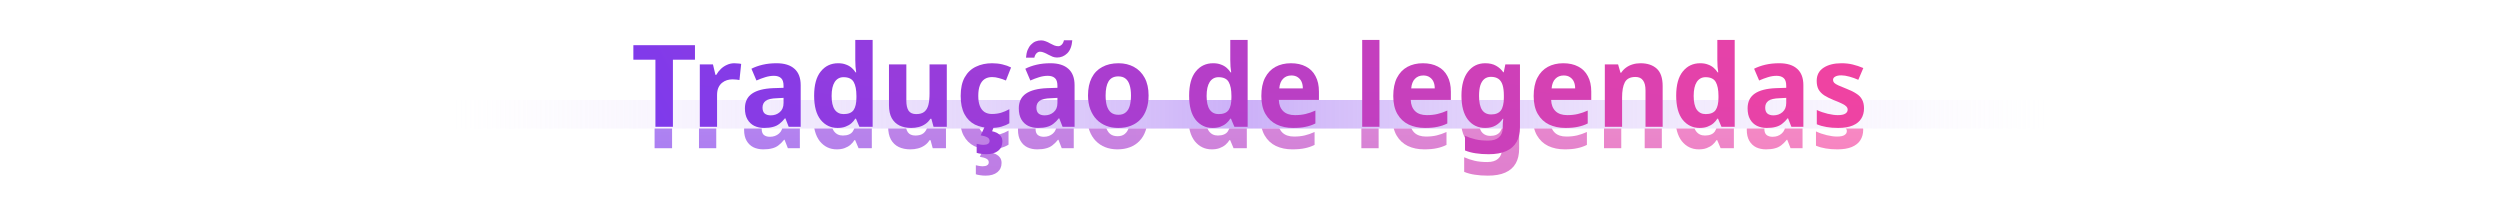 <svg width="1400" height="120" viewBox="0 0 1400 120" fill="none" xmlns="http://www.w3.org/2000/svg">
<path d="M253 56H1147V72H253V56Z" fill="url(#paint0_linear_112_4022)"/>
<mask id="mask0_112_4022" style="mask-type:alpha" maskUnits="userSpaceOnUse" x="253" y="72" width="894" height="45">
<path d="M253 72H1147V117H253V72Z" fill="#C4C4C4"/>
</mask>
<g mask="url(#mask0_112_4022)">
<g filter="url(#filter0_f_112_4022)">
<path d="M1043.39 72.696C1043.39 74.915 1042.85 76.856 1041.79 78.52C1040.76 80.141 1039.18 81.4 1037.05 82.296C1034.92 83.192 1032.21 83.64 1028.92 83.64C1026.45 83.64 1024.27 83.469 1022.39 83.128C1020.52 82.829 1018.7 82.317 1016.95 81.592V73.592C1018.83 74.488 1020.86 75.192 1023.03 75.704C1025.21 76.216 1027.09 76.472 1028.67 76.472C1030.63 76.472 1032.04 76.195 1032.89 75.64C1033.79 75.085 1034.23 74.338 1034.23 73.4C1034.23 72.76 1034 72.184 1033.53 71.672C1033.1 71.16 1032.31 70.626 1031.16 70.072C1030.05 69.517 1028.45 68.835 1026.36 68.024C1024.27 67.171 1022.52 66.296 1021.11 65.4C1019.71 64.461 1018.64 63.352 1017.91 62.072C1017.23 60.792 1016.89 59.192 1016.89 57.272C1016.89 54.072 1018.15 51.64 1020.67 49.976C1023.23 48.269 1026.6 47.416 1030.78 47.416C1033.04 47.416 1035.13 47.651 1037.05 48.12C1039.01 48.589 1041 49.251 1043 50.104L1040.19 56.696C1038.57 55.971 1036.9 55.373 1035.19 54.904C1033.49 54.434 1031.97 54.2 1030.65 54.2C1029.2 54.2 1028.07 54.434 1027.26 54.904C1026.45 55.331 1026.04 55.949 1026.04 56.76C1026.04 57.357 1026.26 57.891 1026.68 58.36C1027.15 58.829 1027.94 59.32 1029.05 59.832C1030.2 60.344 1031.8 61.005 1033.85 61.816C1035.94 62.627 1037.69 63.501 1039.1 64.44C1040.55 65.336 1041.62 66.445 1042.3 67.768C1043.02 69.048 1043.39 70.691 1043.39 72.696Z" fill="url(#paint1_linear_112_4022)" fill-opacity="0.7"/>
<path d="M995.922 47.416C1000.32 47.416 1003.67 48.461 1005.97 50.552C1008.27 52.6 1009.43 55.651 1009.43 59.704V83H1002.71L1000.85 78.264H1000.59C999.613 79.501 998.589 80.525 997.522 81.336C996.498 82.147 995.303 82.722 993.938 83.064C992.573 83.448 990.909 83.64 988.946 83.64C986.898 83.64 985.063 83.256 983.442 82.488C981.821 81.677 980.541 80.461 979.602 78.84C978.663 77.219 978.194 75.171 978.194 72.696C978.194 69.026 979.517 66.275 982.162 64.44C984.807 62.605 988.754 61.581 994.002 61.368L999.826 61.176V60.088C999.826 57.997 999.357 56.547 998.418 55.736C997.479 54.883 996.156 54.456 994.45 54.456C992.871 54.456 991.25 54.712 989.586 55.224C987.922 55.736 986.279 56.355 984.658 57.08L981.842 50.488C983.677 49.549 985.767 48.803 988.114 48.248C990.503 47.693 993.106 47.416 995.922 47.416ZM996.178 67C993.149 67.085 991.037 67.576 989.842 68.472C988.647 69.368 988.05 70.626 988.05 72.248C988.05 73.741 988.455 74.85 989.266 75.576C990.119 76.258 991.25 76.6 992.658 76.6C994.663 76.6 996.349 76.002 997.714 74.808C999.122 73.613 999.826 71.906 999.826 69.688V66.808L996.178 67Z" fill="url(#paint2_linear_112_4022)" fill-opacity="0.7"/>
<path d="M951.324 83.64C947.484 83.64 944.327 82.125 941.852 79.096C939.42 76.024 938.204 71.522 938.204 65.592C938.204 59.576 939.442 55.053 941.916 52.024C944.391 48.952 947.634 47.416 951.644 47.416C953.308 47.416 954.738 47.651 955.932 48.12C957.17 48.547 958.236 49.144 959.132 49.912C960.028 50.68 960.796 51.554 961.436 52.536H961.756C961.628 51.768 961.5 50.701 961.372 49.336C961.287 47.928 961.244 46.648 961.244 45.496V34.36H970.972V83H963.548L961.628 78.456H961.244C960.647 79.437 959.9 80.312 959.004 81.08C958.108 81.848 957.02 82.466 955.74 82.936C954.503 83.405 953.031 83.64 951.324 83.64ZM954.716 75.896C957.362 75.896 959.218 75.149 960.284 73.656C961.351 72.12 961.884 69.794 961.884 66.68V65.656C961.884 62.285 961.372 59.704 960.348 57.912C959.324 56.12 957.426 55.224 954.652 55.224C952.562 55.224 950.919 56.12 949.724 57.912C948.572 59.704 947.996 62.306 947.996 65.72C947.996 69.133 948.572 71.693 949.724 73.4C950.919 75.064 952.583 75.896 954.716 75.896Z" fill="url(#paint3_linear_112_4022)" fill-opacity="0.7"/>
<path d="M918.211 47.416C922.051 47.416 925.081 48.419 927.299 50.424C929.518 52.429 930.627 55.693 930.627 60.216V83H921.027V62.648C921.027 60.13 920.558 58.253 919.619 57.016C918.723 55.736 917.315 55.096 915.395 55.096C912.494 55.096 910.51 56.099 909.443 58.104C908.419 60.066 907.907 62.904 907.907 66.616V83H898.243V48.056H905.667L907.011 52.728H907.395C908.163 51.576 909.081 50.616 910.147 49.848C911.257 49.037 912.473 48.44 913.795 48.056C915.161 47.629 916.633 47.416 918.211 47.416Z" fill="url(#paint4_linear_112_4022)" fill-opacity="0.7"/>
<path d="M874.968 47.416C878.211 47.416 881.005 48.035 883.352 49.272C885.699 50.467 887.491 52.258 888.728 54.648C890.008 56.995 890.648 59.874 890.648 63.288V67.96H868.184C868.269 70.605 869.08 72.696 870.616 74.232C872.152 75.725 874.349 76.472 877.208 76.472C879.384 76.472 881.368 76.258 883.16 75.832C884.952 75.405 886.787 74.765 888.664 73.912V81.144C886.957 81.997 885.144 82.616 883.224 83C881.347 83.427 879 83.64 876.184 83.64C872.728 83.64 869.656 83 866.968 81.72C864.323 80.44 862.232 78.477 860.696 75.832C859.16 73.144 858.392 69.794 858.392 65.784C858.392 61.688 859.075 58.296 860.44 55.608C861.848 52.877 863.789 50.829 866.264 49.464C868.781 48.099 871.683 47.416 874.968 47.416ZM875.224 54.264C873.304 54.264 871.747 54.883 870.552 56.12C869.357 57.315 868.653 59.106 868.44 61.496H881.624C881.624 60.088 881.389 58.85 880.92 57.784C880.451 56.717 879.725 55.864 878.744 55.224C877.805 54.584 876.632 54.264 875.224 54.264Z" fill="url(#paint5_linear_112_4022)" fill-opacity="0.7"/>
<path d="M831.266 47.416C833.698 47.416 835.725 47.885 837.346 48.824C838.968 49.72 840.312 50.936 841.378 52.472H841.634L842.53 48.056H850.722V83.256C850.722 86.541 850.082 89.293 848.802 91.512C847.522 93.773 845.581 95.48 842.978 96.632C840.418 97.784 837.154 98.36 833.186 98.36C830.498 98.36 828.088 98.189 825.954 97.848C823.821 97.549 821.816 97.016 819.938 96.248V88.056C821.858 88.909 823.821 89.57 825.826 90.04C827.874 90.509 830.221 90.744 832.866 90.744C835.554 90.744 837.581 90.125 838.946 88.888C840.354 87.65 841.058 85.944 841.058 83.768V82.808C841.058 82.296 841.08 81.613 841.122 80.76C841.208 79.906 841.293 79.16 841.378 78.52H841.058C840.077 80.056 838.776 81.293 837.154 82.232C835.576 83.171 833.592 83.64 831.202 83.64C827.192 83.64 823.97 82.082 821.538 78.968C819.149 75.853 817.954 71.394 817.954 65.592C817.954 59.789 819.17 55.309 821.602 52.152C824.034 48.995 827.256 47.416 831.266 47.416ZM834.402 55.032C832.994 55.032 831.778 55.437 830.754 56.248C829.773 57.059 829.026 58.253 828.514 59.832C828.045 61.41 827.81 63.373 827.81 65.72C827.81 69.219 828.365 71.821 829.474 73.528C830.626 75.234 832.333 76.088 834.594 76.088C835.874 76.088 836.962 75.896 837.858 75.512C838.754 75.128 839.48 74.573 840.034 73.848C840.589 73.08 840.994 72.12 841.25 70.968C841.549 69.816 841.698 68.451 841.698 66.872V65.464C841.698 63.117 841.464 61.176 840.994 59.64C840.525 58.104 839.757 56.952 838.69 56.184C837.624 55.416 836.194 55.032 834.402 55.032Z" fill="url(#paint6_linear_112_4022)" fill-opacity="0.7"/>
<path d="M796.343 47.416C799.586 47.416 802.38 48.035 804.727 49.272C807.074 50.467 808.866 52.258 810.103 54.648C811.383 56.995 812.023 59.874 812.023 63.288V67.96H789.559C789.644 70.605 790.455 72.696 791.991 74.232C793.527 75.725 795.724 76.472 798.583 76.472C800.759 76.472 802.743 76.258 804.535 75.832C806.327 75.405 808.162 74.765 810.039 73.912V81.144C808.332 81.997 806.519 82.616 804.599 83C802.722 83.427 800.375 83.64 797.559 83.64C794.103 83.64 791.031 83 788.343 81.72C785.698 80.44 783.607 78.477 782.071 75.832C780.535 73.144 779.767 69.794 779.767 65.784C779.767 61.688 780.45 58.296 781.815 55.608C783.223 52.877 785.164 50.829 787.639 49.464C790.156 48.099 793.058 47.416 796.343 47.416ZM796.599 54.264C794.679 54.264 793.122 54.883 791.927 56.12C790.732 57.315 790.028 59.106 789.815 61.496H802.999C802.999 60.088 802.764 58.85 802.295 57.784C801.826 56.717 801.1 55.864 800.119 55.224C799.18 54.584 798.007 54.264 796.599 54.264Z" fill="url(#paint7_linear_112_4022)" fill-opacity="0.7"/>
<path d="M772.032 83H762.368V34.36H772.032V83Z" fill="url(#paint8_linear_112_4022)" fill-opacity="0.7"/>
<path d="M722.468 47.416C725.711 47.416 728.505 48.035 730.852 49.272C733.199 50.467 734.991 52.258 736.228 54.648C737.508 56.995 738.148 59.874 738.148 63.288V67.96H715.684C715.769 70.605 716.58 72.696 718.116 74.232C719.652 75.725 721.849 76.472 724.708 76.472C726.884 76.472 728.868 76.258 730.66 75.832C732.452 75.405 734.287 74.765 736.164 73.912V81.144C734.457 81.997 732.644 82.616 730.724 83C728.847 83.427 726.5 83.64 723.684 83.64C720.228 83.64 717.156 83 714.468 81.72C711.823 80.44 709.732 78.477 708.196 75.832C706.66 73.144 705.892 69.794 705.892 65.784C705.892 61.688 706.575 58.296 707.94 55.608C709.348 52.877 711.289 50.829 713.764 49.464C716.281 48.099 719.183 47.416 722.468 47.416ZM722.724 54.264C720.804 54.264 719.247 54.883 718.052 56.12C716.857 57.315 716.153 59.106 715.94 61.496H729.124C729.124 60.088 728.889 58.85 728.42 57.784C727.951 56.717 727.225 55.864 726.244 55.224C725.305 54.584 724.132 54.264 722.724 54.264Z" fill="url(#paint9_linear_112_4022)" fill-opacity="0.7"/>
<path d="M678.574 83.64C674.734 83.64 671.577 82.125 669.102 79.096C666.67 76.024 665.454 71.522 665.454 65.592C665.454 59.576 666.692 55.053 669.166 52.024C671.641 48.952 674.884 47.416 678.894 47.416C680.558 47.416 681.988 47.651 683.182 48.12C684.42 48.547 685.486 49.144 686.382 49.912C687.278 50.68 688.046 51.554 688.686 52.536H689.006C688.878 51.768 688.75 50.701 688.622 49.336C688.537 47.928 688.494 46.648 688.494 45.496V34.36H698.222V83H690.798L688.878 78.456H688.494C687.897 79.437 687.15 80.312 686.254 81.08C685.358 81.848 684.27 82.466 682.99 82.936C681.753 83.405 680.281 83.64 678.574 83.64ZM681.966 75.896C684.612 75.896 686.468 75.149 687.534 73.656C688.601 72.12 689.134 69.794 689.134 66.68V65.656C689.134 62.285 688.622 59.704 687.598 57.912C686.574 56.12 684.676 55.224 681.902 55.224C679.812 55.224 678.169 56.12 676.974 57.912C675.822 59.704 675.246 62.306 675.246 65.72C675.246 69.133 675.822 71.693 676.974 73.4C678.169 75.064 679.833 75.896 681.966 75.896Z" fill="url(#paint10_linear_112_4022)" fill-opacity="0.7"/>
<path d="M642.749 65.464C642.749 68.365 642.344 70.947 641.533 73.208C640.765 75.469 639.635 77.368 638.141 78.904C636.691 80.44 634.92 81.613 632.829 82.424C630.739 83.234 628.371 83.64 625.725 83.64C623.251 83.64 620.989 83.234 618.941 82.424C616.893 81.613 615.123 80.44 613.629 78.904C612.136 77.368 610.963 75.469 610.109 73.208C609.256 70.947 608.829 68.365 608.829 65.464C608.829 61.581 609.512 58.296 610.877 55.608C612.243 52.92 614.205 50.893 616.765 49.528C619.325 48.12 622.376 47.416 625.917 47.416C629.203 47.416 632.104 48.12 634.621 49.528C637.139 50.893 639.123 52.92 640.573 55.608C642.024 58.296 642.749 61.581 642.749 65.464ZM618.685 65.464C618.685 67.725 618.92 69.666 619.389 71.288C619.901 72.909 620.669 74.147 621.693 75C622.76 75.853 624.147 76.28 625.853 76.28C627.517 76.28 628.861 75.853 629.885 75C630.952 74.147 631.72 72.909 632.189 71.288C632.659 69.666 632.893 67.725 632.893 65.464C632.893 63.16 632.637 61.218 632.125 59.64C631.656 58.061 630.909 56.867 629.885 56.056C628.861 55.203 627.496 54.776 625.789 54.776C623.315 54.776 621.501 55.693 620.349 57.528C619.24 59.362 618.685 62.008 618.685 65.464Z" fill="url(#paint11_linear_112_4022)" fill-opacity="0.7"/>
<path d="M587.797 47.416C592.192 47.416 595.541 48.461 597.845 50.552C600.149 52.6 601.301 55.651 601.301 59.704V83H594.581L592.725 78.264H592.469C591.488 79.501 590.464 80.525 589.397 81.336C588.373 82.147 587.178 82.722 585.813 83.064C584.448 83.448 582.784 83.64 580.821 83.64C578.773 83.64 576.938 83.256 575.317 82.488C573.696 81.677 572.416 80.461 571.477 78.84C570.538 77.219 570.069 75.171 570.069 72.696C570.069 69.026 571.392 66.275 574.037 64.44C576.682 62.605 580.629 61.581 585.877 61.368L591.701 61.176V60.088C591.701 57.997 591.232 56.547 590.293 55.736C589.354 54.883 588.032 54.456 586.325 54.456C584.746 54.456 583.125 54.712 581.461 55.224C579.797 55.736 578.154 56.355 576.533 57.08L573.717 50.488C575.552 49.549 577.642 48.803 579.989 48.248C582.378 47.693 584.981 47.416 587.797 47.416ZM588.053 67C585.024 67.085 582.912 67.576 581.717 68.472C580.522 69.368 579.925 70.626 579.925 72.248C579.925 73.741 580.33 74.85 581.141 75.576C581.994 76.258 583.125 76.6 584.533 76.6C586.538 76.6 588.224 76.002 589.589 74.808C590.997 73.613 591.701 71.906 591.701 69.688V66.808L588.053 67ZM574.101 44.28C574.229 42.616 574.528 41.187 574.997 39.992C575.509 38.755 576.149 37.752 576.917 36.984C577.685 36.173 578.538 35.576 579.477 35.192C580.458 34.808 581.504 34.616 582.613 34.616C583.466 34.616 584.298 34.786 585.109 35.128C585.962 35.426 586.773 35.81 587.541 36.28C588.352 36.706 589.141 37.09 589.909 37.432C590.677 37.73 591.445 37.88 592.213 37.88C592.853 37.88 593.472 37.602 594.069 37.048C594.666 36.493 595.093 35.661 595.349 34.552H600.021C599.765 37.837 598.826 40.269 597.205 41.848C595.584 43.426 593.685 44.216 591.509 44.216C590.656 44.216 589.824 44.066 589.013 43.768C588.202 43.426 587.392 43.042 586.581 42.616C585.77 42.147 584.981 41.763 584.213 41.464C583.445 41.123 582.677 40.952 581.909 40.952C581.269 40.952 580.65 41.229 580.053 41.784C579.456 42.339 579.029 43.17 578.773 44.28H574.101Z" fill="url(#paint12_linear_112_4022)" fill-opacity="0.7"/>
<path d="M554.413 83.64C551.042 83.64 548.077 83.021 545.517 81.784C543 80.504 541.037 78.541 539.629 75.896C538.221 73.208 537.517 69.816 537.517 65.72C537.517 61.41 538.285 57.912 539.821 55.224C541.357 52.536 543.448 50.573 546.093 49.336C548.738 48.056 551.746 47.416 555.117 47.416C557.165 47.416 559.085 47.629 560.877 48.056C562.712 48.483 564.333 49.059 565.741 49.784L562.861 57.08C561.581 56.525 560.28 56.077 558.957 55.736C557.677 55.352 556.397 55.16 555.117 55.16C553.453 55.16 552.045 55.544 550.893 56.312C549.741 57.08 548.866 58.253 548.269 59.832C547.672 61.368 547.373 63.309 547.373 65.656C547.373 67.96 547.672 69.859 548.269 71.352C548.866 72.845 549.741 73.976 550.893 74.744C552.045 75.469 553.41 75.832 554.989 75.832C556.824 75.832 558.552 75.597 560.173 75.128C561.794 74.616 563.33 73.954 564.781 73.144V81.016C563.458 81.826 561.965 82.466 560.301 82.936C558.637 83.405 556.674 83.64 554.413 83.64ZM560.877 91.256C560.877 93.432 560.088 95.16 558.509 96.44C556.93 97.72 554.733 98.36 551.917 98.36C550.808 98.36 549.762 98.275 548.781 98.104C547.842 97.976 547.074 97.805 546.477 97.592V92.536C547.074 92.707 547.693 92.835 548.333 92.92C549.016 93.048 549.677 93.112 550.317 93.112C551.426 93.112 552.258 92.92 552.813 92.536C553.41 92.195 553.709 91.64 553.709 90.872C553.709 90.019 553.282 89.357 552.429 88.888C551.576 88.418 550.338 88.056 548.717 87.8L550.957 83H556.077L555.117 85.496C556.013 85.666 556.909 85.965 557.805 86.392C558.701 86.861 559.426 87.48 559.981 88.248C560.578 89.016 560.877 90.019 560.877 91.256Z" fill="url(#paint13_linear_112_4022)" fill-opacity="0.7"/>
<path d="M529.748 48.056V83H522.324L521.108 78.52H520.532C519.807 79.715 518.868 80.696 517.716 81.464C516.607 82.232 515.369 82.787 514.004 83.128C512.681 83.469 511.273 83.64 509.78 83.64C507.305 83.64 505.129 83.192 503.252 82.296C501.417 81.4 499.967 80.013 498.9 78.136C497.876 76.258 497.364 73.826 497.364 70.84V48.056H507.092V68.408C507.092 70.882 507.519 72.76 508.372 74.04C509.268 75.277 510.676 75.896 512.596 75.896C514.559 75.896 516.073 75.469 517.14 74.616C518.249 73.72 519.017 72.418 519.444 70.712C519.871 69.005 520.084 66.915 520.084 64.44V48.056H529.748Z" fill="url(#paint14_linear_112_4022)" fill-opacity="0.7"/>
<path d="M468.574 83.64C464.734 83.64 461.577 82.125 459.102 79.096C456.67 76.024 455.454 71.522 455.454 65.592C455.454 59.576 456.692 55.053 459.166 52.024C461.641 48.952 464.884 47.416 468.894 47.416C470.558 47.416 471.988 47.651 473.182 48.12C474.42 48.547 475.486 49.144 476.382 49.912C477.278 50.68 478.046 51.554 478.686 52.536H479.006C478.878 51.768 478.75 50.701 478.622 49.336C478.537 47.928 478.494 46.648 478.494 45.496V34.36H488.222V83H480.798L478.878 78.456H478.494C477.897 79.437 477.15 80.312 476.254 81.08C475.358 81.848 474.27 82.466 472.99 82.936C471.753 83.405 470.281 83.64 468.574 83.64ZM471.966 75.896C474.612 75.896 476.468 75.149 477.534 73.656C478.601 72.12 479.134 69.794 479.134 66.68V65.656C479.134 62.285 478.622 59.704 477.598 57.912C476.574 56.12 474.676 55.224 471.902 55.224C469.812 55.224 468.169 56.12 466.974 57.912C465.822 59.704 465.246 62.306 465.246 65.72C465.246 69.133 465.822 71.693 466.974 73.4C468.169 75.064 469.833 75.896 471.966 75.896Z" fill="url(#paint15_linear_112_4022)" fill-opacity="0.7"/>
<path d="M434.422 47.416C438.817 47.416 442.166 48.461 444.47 50.552C446.774 52.6 447.926 55.651 447.926 59.704V83H441.206L439.35 78.264H439.094C438.113 79.501 437.089 80.525 436.022 81.336C434.998 82.147 433.803 82.722 432.438 83.064C431.073 83.448 429.409 83.64 427.446 83.64C425.398 83.64 423.563 83.256 421.942 82.488C420.321 81.677 419.041 80.461 418.102 78.84C417.163 77.219 416.694 75.171 416.694 72.696C416.694 69.026 418.017 66.275 420.662 64.44C423.307 62.605 427.254 61.581 432.502 61.368L438.326 61.176V60.088C438.326 57.997 437.857 56.547 436.918 55.736C435.979 54.883 434.657 54.456 432.95 54.456C431.371 54.456 429.75 54.712 428.086 55.224C426.422 55.736 424.779 56.355 423.158 57.08L420.342 50.488C422.177 49.549 424.267 48.803 426.614 48.248C429.003 47.693 431.606 47.416 434.422 47.416ZM434.678 67C431.649 67.085 429.537 67.576 428.342 68.472C427.147 69.368 426.55 70.626 426.55 72.248C426.55 73.741 426.955 74.85 427.766 75.576C428.619 76.258 429.75 76.6 431.158 76.6C433.163 76.6 434.849 76.002 436.214 74.808C437.622 73.613 438.326 71.906 438.326 69.688V66.808L434.678 67Z" fill="url(#paint16_linear_112_4022)" fill-opacity="0.7"/>
<path d="M410.759 47.416C411.399 47.416 412.082 47.459 412.807 47.544C413.575 47.587 414.172 47.672 414.599 47.8L413.639 56.824C413.17 56.739 412.615 56.653 411.975 56.568C411.335 56.483 410.567 56.44 409.671 56.44C408.69 56.44 407.687 56.589 406.663 56.888C405.682 57.187 404.764 57.677 403.911 58.36C403.058 59.042 402.375 59.938 401.863 61.048C401.351 62.157 401.095 63.565 401.095 65.272V83H391.431V48.056H398.791L400.199 53.944H400.647C401.33 52.706 402.183 51.597 403.207 50.616C404.231 49.635 405.383 48.867 406.663 48.312C407.943 47.715 409.308 47.416 410.759 47.416Z" fill="url(#paint17_linear_112_4022)" fill-opacity="0.7"/>
<path d="M376.369 83H366.577V45.432H354.225V37.304H388.721V45.432H376.369V83Z" fill="url(#paint18_linear_112_4022)" fill-opacity="0.7"/>
</g>
</g>
<path d="M253 72H1147V105C1147 111.627 1141.63 117 1135 117H265C258.373 117 253 111.627 253 105V72Z" fill="url(#paint19_linear_112_4022)"/>
<path d="M1043.85 60.696C1043.85 62.914 1043.31 64.856 1042.25 66.52C1041.22 68.141 1039.64 69.4 1037.51 70.296C1035.38 71.192 1032.67 71.64 1029.38 71.64C1026.91 71.64 1024.73 71.469 1022.85 71.128C1020.98 70.829 1019.16 70.317 1017.41 69.592V61.592C1019.29 62.488 1021.32 63.192 1023.49 63.704C1025.67 64.216 1027.55 64.472 1029.13 64.472C1031.09 64.472 1032.5 64.195 1033.35 63.64C1034.25 63.085 1034.69 62.339 1034.69 61.4C1034.69 60.76 1034.46 60.184 1033.99 59.672C1033.56 59.16 1032.77 58.627 1031.62 58.072C1030.51 57.517 1028.91 56.834 1026.82 56.024C1024.73 55.17 1022.98 54.296 1021.57 53.4C1020.17 52.461 1019.1 51.352 1018.37 50.072C1017.69 48.792 1017.35 47.192 1017.35 45.272C1017.35 42.072 1018.61 39.64 1021.13 37.976C1023.69 36.269 1027.06 35.416 1031.24 35.416C1033.5 35.416 1035.59 35.651 1037.51 36.12C1039.47 36.589 1041.46 37.251 1043.46 38.104L1040.65 44.696C1039.02 43.971 1037.36 43.373 1035.65 42.904C1033.95 42.434 1032.43 42.2 1031.11 42.2C1029.66 42.2 1028.53 42.434 1027.72 42.904C1026.91 43.331 1026.5 43.949 1026.5 44.76C1026.5 45.357 1026.72 45.891 1027.14 46.36C1027.61 46.829 1028.4 47.32 1029.51 47.832C1030.66 48.344 1032.26 49.005 1034.31 49.816C1036.4 50.627 1038.15 51.501 1039.56 52.44C1041.01 53.336 1042.08 54.445 1042.76 55.768C1043.48 57.048 1043.85 58.691 1043.85 60.696Z" fill="url(#paint20_linear_112_4022)"/>
<path d="M996.382 35.416C1000.78 35.416 1004.13 36.461 1006.43 38.552C1008.73 40.6 1009.89 43.651 1009.89 47.704V71H1003.17L1001.31 66.264H1001.05C1000.07 67.501 999.048 68.525 997.982 69.336C996.958 70.147 995.763 70.722 994.398 71.064C993.032 71.448 991.368 71.64 989.406 71.64C987.358 71.64 985.523 71.256 983.902 70.488C982.28 69.677 981 68.461 980.062 66.84C979.123 65.219 978.654 63.17 978.654 60.696C978.654 57.026 979.976 54.275 982.622 52.44C985.267 50.605 989.214 49.581 994.462 49.368L1000.29 49.176V48.088C1000.29 45.997 999.816 44.547 998.878 43.736C997.939 42.883 996.616 42.456 994.91 42.456C993.331 42.456 991.71 42.712 990.046 43.224C988.382 43.736 986.739 44.355 985.118 45.08L982.302 38.488C984.136 37.549 986.227 36.803 988.574 36.248C990.963 35.693 993.566 35.416 996.382 35.416ZM996.638 55C993.608 55.085 991.496 55.576 990.302 56.472C989.107 57.368 988.51 58.627 988.51 60.248C988.51 61.741 988.915 62.85 989.726 63.576C990.579 64.258 991.71 64.6 993.118 64.6C995.123 64.6 996.808 64.002 998.174 62.808C999.582 61.613 1000.29 59.907 1000.29 57.688V54.808L996.638 55Z" fill="url(#paint21_linear_112_4022)"/>
<path d="M951.784 71.64C947.944 71.64 944.787 70.125 942.312 67.096C939.88 64.024 938.664 59.523 938.664 53.592C938.664 47.576 939.902 43.053 942.376 40.024C944.851 36.952 948.094 35.416 952.104 35.416C953.768 35.416 955.198 35.651 956.392 36.12C957.63 36.547 958.696 37.144 959.592 37.912C960.488 38.68 961.256 39.554 961.896 40.536H962.216C962.088 39.768 961.96 38.701 961.832 37.336C961.747 35.928 961.704 34.648 961.704 33.496V22.36H971.432V71H964.008L962.088 66.456H961.704C961.107 67.437 960.36 68.312 959.464 69.08C958.568 69.848 957.48 70.466 956.2 70.936C954.963 71.405 953.491 71.64 951.784 71.64ZM955.176 63.896C957.822 63.896 959.678 63.149 960.744 61.656C961.811 60.12 962.344 57.794 962.344 54.68V53.656C962.344 50.285 961.832 47.704 960.808 45.912C959.784 44.12 957.886 43.224 955.112 43.224C953.022 43.224 951.379 44.12 950.184 45.912C949.032 47.704 948.456 50.306 948.456 53.72C948.456 57.133 949.032 59.693 950.184 61.4C951.379 63.064 953.043 63.896 955.176 63.896Z" fill="url(#paint22_linear_112_4022)"/>
<path d="M918.671 35.416C922.511 35.416 925.541 36.419 927.759 38.424C929.978 40.429 931.087 43.693 931.087 48.216V71H921.487V50.648C921.487 48.13 921.018 46.253 920.079 45.016C919.183 43.736 917.775 43.096 915.855 43.096C912.954 43.096 910.97 44.099 909.903 46.104C908.879 48.066 908.367 50.904 908.367 54.616V71H898.703V36.056H906.127L907.471 40.728H907.855C908.623 39.576 909.541 38.616 910.607 37.848C911.717 37.037 912.933 36.44 914.255 36.056C915.621 35.629 917.093 35.416 918.671 35.416Z" fill="url(#paint23_linear_112_4022)"/>
<path d="M875.428 35.416C878.67 35.416 881.465 36.035 883.812 37.272C886.158 38.467 887.95 40.258 889.188 42.648C890.468 44.995 891.108 47.874 891.108 51.288V55.96H868.644C868.729 58.605 869.54 60.696 871.076 62.232C872.612 63.725 874.809 64.472 877.668 64.472C879.844 64.472 881.828 64.258 883.62 63.832C885.412 63.405 887.247 62.765 889.124 61.912V69.144C887.417 69.997 885.604 70.616 883.684 71C881.807 71.427 879.46 71.64 876.644 71.64C873.188 71.64 870.116 71 867.428 69.72C864.782 68.44 862.692 66.477 861.156 63.832C859.62 61.144 858.852 57.794 858.852 53.784C858.852 49.688 859.534 46.296 860.9 43.608C862.308 40.877 864.249 38.829 866.724 37.464C869.241 36.099 872.142 35.416 875.428 35.416ZM875.684 42.264C873.764 42.264 872.207 42.883 871.012 44.12C869.817 45.315 869.113 47.106 868.9 49.496H882.084C882.084 48.088 881.849 46.85 881.38 45.784C880.91 44.717 880.185 43.864 879.204 43.224C878.265 42.584 877.092 42.264 875.684 42.264Z" fill="url(#paint24_linear_112_4022)"/>
<path d="M831.726 35.416C834.158 35.416 836.185 35.885 837.806 36.824C839.428 37.72 840.772 38.936 841.838 40.472H842.094L842.99 36.056H851.182V71.256C851.182 74.541 850.542 77.293 849.262 79.512C847.982 81.773 846.041 83.48 843.438 84.632C840.878 85.784 837.614 86.36 833.646 86.36C830.958 86.36 828.548 86.189 826.414 85.848C824.281 85.549 822.276 85.016 820.398 84.248V76.056C822.318 76.909 824.281 77.57 826.286 78.04C828.334 78.509 830.681 78.744 833.326 78.744C836.014 78.744 838.041 78.125 839.406 76.888C840.814 75.65 841.518 73.944 841.518 71.768V70.808C841.518 70.296 841.54 69.613 841.582 68.76C841.668 67.906 841.753 67.16 841.838 66.52H841.518C840.537 68.056 839.236 69.293 837.614 70.232C836.036 71.171 834.052 71.64 831.662 71.64C827.652 71.64 824.43 70.082 821.998 66.968C819.609 63.853 818.414 59.395 818.414 53.592C818.414 47.789 819.63 43.309 822.062 40.152C824.494 36.995 827.716 35.416 831.726 35.416ZM834.862 43.032C833.454 43.032 832.238 43.437 831.214 44.248C830.233 45.059 829.486 46.253 828.974 47.832C828.505 49.41 828.27 51.373 828.27 53.72C828.27 57.218 828.825 59.821 829.934 61.528C831.086 63.234 832.793 64.088 835.054 64.088C836.334 64.088 837.422 63.896 838.318 63.512C839.214 63.128 839.94 62.573 840.494 61.848C841.049 61.08 841.454 60.12 841.71 58.968C842.009 57.816 842.158 56.45 842.158 54.872V53.464C842.158 51.117 841.924 49.176 841.454 47.64C840.985 46.104 840.217 44.952 839.15 44.184C838.084 43.416 836.654 43.032 834.862 43.032Z" fill="url(#paint25_linear_112_4022)"/>
<path d="M796.803 35.416C800.045 35.416 802.84 36.035 805.187 37.272C807.533 38.467 809.325 40.258 810.563 42.648C811.843 44.995 812.483 47.874 812.483 51.288V55.96H790.019C790.104 58.605 790.915 60.696 792.451 62.232C793.987 63.725 796.184 64.472 799.043 64.472C801.219 64.472 803.203 64.258 804.995 63.832C806.787 63.405 808.621 62.765 810.499 61.912V69.144C808.792 69.997 806.979 70.616 805.059 71C803.181 71.427 800.835 71.64 798.019 71.64C794.563 71.64 791.491 71 788.803 69.72C786.157 68.44 784.067 66.477 782.531 63.832C780.995 61.144 780.227 57.794 780.227 53.784C780.227 49.688 780.909 46.296 782.275 43.608C783.683 40.877 785.624 38.829 788.099 37.464C790.616 36.099 793.517 35.416 796.803 35.416ZM797.059 42.264C795.139 42.264 793.581 42.883 792.387 44.12C791.192 45.315 790.488 47.106 790.275 49.496H803.459C803.459 48.088 803.224 46.85 802.755 45.784C802.285 44.717 801.56 43.864 800.579 43.224C799.64 42.584 798.467 42.264 797.059 42.264Z" fill="url(#paint26_linear_112_4022)"/>
<path d="M772.492 71H762.828V22.36H772.492V71Z" fill="url(#paint27_linear_112_4022)"/>
<path d="M722.928 35.416C726.17 35.416 728.965 36.035 731.312 37.272C733.658 38.467 735.45 40.258 736.688 42.648C737.968 44.995 738.608 47.874 738.608 51.288V55.96H716.144C716.229 58.605 717.04 60.696 718.576 62.232C720.112 63.725 722.309 64.472 725.168 64.472C727.344 64.472 729.328 64.258 731.12 63.832C732.912 63.405 734.746 62.765 736.624 61.912V69.144C734.917 69.997 733.104 70.616 731.184 71C729.306 71.427 726.96 71.64 724.144 71.64C720.688 71.64 717.616 71 714.928 69.72C712.282 68.44 710.192 66.477 708.656 63.832C707.12 61.144 706.352 57.794 706.352 53.784C706.352 49.688 707.034 46.296 708.4 43.608C709.808 40.877 711.749 38.829 714.224 37.464C716.741 36.099 719.642 35.416 722.928 35.416ZM723.184 42.264C721.264 42.264 719.706 42.883 718.512 44.12C717.317 45.315 716.613 47.106 716.4 49.496H729.584C729.584 48.088 729.349 46.85 728.88 45.784C728.41 44.717 727.685 43.864 726.704 43.224C725.765 42.584 724.592 42.264 723.184 42.264Z" fill="url(#paint28_linear_112_4022)"/>
<path d="M679.034 71.64C675.194 71.64 672.037 70.125 669.562 67.096C667.13 64.024 665.914 59.523 665.914 53.592C665.914 47.576 667.152 43.053 669.626 40.024C672.101 36.952 675.344 35.416 679.354 35.416C681.018 35.416 682.448 35.651 683.642 36.12C684.88 36.547 685.946 37.144 686.842 37.912C687.738 38.68 688.506 39.554 689.146 40.536H689.466C689.338 39.768 689.21 38.701 689.082 37.336C688.997 35.928 688.954 34.648 688.954 33.496V22.36H698.682V71H691.258L689.338 66.456H688.954C688.357 67.437 687.61 68.312 686.714 69.08C685.818 69.848 684.73 70.466 683.45 70.936C682.213 71.405 680.741 71.64 679.034 71.64ZM682.426 63.896C685.072 63.896 686.928 63.149 687.994 61.656C689.061 60.12 689.594 57.794 689.594 54.68V53.656C689.594 50.285 689.082 47.704 688.058 45.912C687.034 44.12 685.136 43.224 682.362 43.224C680.272 43.224 678.629 44.12 677.434 45.912C676.282 47.704 675.706 50.306 675.706 53.72C675.706 57.133 676.282 59.693 677.434 61.4C678.629 63.064 680.293 63.896 682.426 63.896Z" fill="url(#paint29_linear_112_4022)"/>
<path d="M643.209 53.464C643.209 56.365 642.804 58.947 641.993 61.208C641.225 63.469 640.095 65.368 638.601 66.904C637.151 68.44 635.38 69.613 633.289 70.424C631.199 71.234 628.831 71.64 626.185 71.64C623.711 71.64 621.449 71.234 619.401 70.424C617.353 69.613 615.583 68.44 614.089 66.904C612.596 65.368 611.423 63.469 610.569 61.208C609.716 58.947 609.289 56.365 609.289 53.464C609.289 49.581 609.972 46.296 611.337 43.608C612.703 40.92 614.665 38.893 617.225 37.528C619.785 36.12 622.836 35.416 626.377 35.416C629.663 35.416 632.564 36.12 635.081 37.528C637.599 38.893 639.583 40.92 641.033 43.608C642.484 46.296 643.209 49.581 643.209 53.464ZM619.145 53.464C619.145 55.725 619.38 57.666 619.849 59.288C620.361 60.909 621.129 62.147 622.153 63C623.22 63.853 624.607 64.28 626.313 64.28C627.977 64.28 629.321 63.853 630.345 63C631.412 62.147 632.18 60.909 632.649 59.288C633.119 57.666 633.353 55.725 633.353 53.464C633.353 51.16 633.097 49.218 632.585 47.64C632.116 46.061 631.369 44.867 630.345 44.056C629.321 43.203 627.956 42.776 626.249 42.776C623.775 42.776 621.961 43.693 620.809 45.528C619.7 47.362 619.145 50.008 619.145 53.464Z" fill="url(#paint30_linear_112_4022)"/>
<path d="M588.257 35.416C592.651 35.416 596.001 36.461 598.305 38.552C600.609 40.6 601.761 43.651 601.761 47.704V71H595.041L593.185 66.264H592.929C591.947 67.501 590.923 68.525 589.857 69.336C588.833 70.147 587.638 70.722 586.273 71.064C584.907 71.448 583.243 71.64 581.281 71.64C579.233 71.64 577.398 71.256 575.777 70.488C574.155 69.677 572.875 68.461 571.937 66.84C570.998 65.219 570.529 63.17 570.529 60.696C570.529 57.026 571.851 54.275 574.497 52.44C577.142 50.605 581.089 49.581 586.337 49.368L592.161 49.176V48.088C592.161 45.997 591.691 44.547 590.753 43.736C589.814 42.883 588.491 42.456 586.785 42.456C585.206 42.456 583.585 42.712 581.921 43.224C580.257 43.736 578.614 44.355 576.993 45.08L574.177 38.488C576.011 37.549 578.102 36.803 580.449 36.248C582.838 35.693 585.441 35.416 588.257 35.416ZM588.513 55C585.483 55.085 583.371 55.576 582.177 56.472C580.982 57.368 580.385 58.627 580.385 60.248C580.385 61.741 580.79 62.85 581.601 63.576C582.454 64.258 583.585 64.6 584.993 64.6C586.998 64.6 588.683 64.002 590.049 62.808C591.457 61.613 592.161 59.907 592.161 57.688V54.808L588.513 55ZM574.561 32.28C574.689 30.616 574.987 29.186 575.457 27.992C575.969 26.755 576.609 25.752 577.377 24.984C578.145 24.173 578.998 23.576 579.937 23.192C580.918 22.808 581.963 22.616 583.073 22.616C583.926 22.616 584.758 22.787 585.569 23.128C586.422 23.427 587.233 23.811 588.001 24.28C588.811 24.706 589.601 25.09 590.369 25.432C591.137 25.73 591.905 25.88 592.673 25.88C593.313 25.88 593.931 25.602 594.529 25.048C595.126 24.493 595.553 23.661 595.809 22.552H600.481C600.225 25.837 599.286 28.269 597.665 29.848C596.043 31.427 594.145 32.216 591.969 32.216C591.115 32.216 590.283 32.066 589.473 31.768C588.662 31.427 587.851 31.043 587.041 30.616C586.23 30.146 585.441 29.762 584.673 29.464C583.905 29.122 583.137 28.952 582.369 28.952C581.729 28.952 581.11 29.229 580.513 29.784C579.915 30.338 579.489 31.171 579.233 32.28H574.561Z" fill="url(#paint31_linear_112_4022)"/>
<path d="M554.873 71.64C551.502 71.64 548.537 71.021 545.977 69.784C543.459 68.504 541.497 66.541 540.089 63.896C538.681 61.208 537.977 57.816 537.977 53.72C537.977 49.41 538.745 45.912 540.281 43.224C541.817 40.536 543.907 38.573 546.553 37.336C549.198 36.056 552.206 35.416 555.577 35.416C557.625 35.416 559.545 35.629 561.337 36.056C563.171 36.483 564.793 37.059 566.201 37.784L563.321 45.08C562.041 44.525 560.739 44.077 559.417 43.736C558.137 43.352 556.857 43.16 555.577 43.16C553.913 43.16 552.505 43.544 551.353 44.312C550.201 45.08 549.326 46.253 548.729 47.832C548.131 49.368 547.833 51.309 547.833 53.656C547.833 55.96 548.131 57.858 548.729 59.352C549.326 60.845 550.201 61.976 551.353 62.744C552.505 63.469 553.87 63.832 555.449 63.832C557.283 63.832 559.011 63.597 560.633 63.128C562.254 62.616 563.79 61.955 565.241 61.144V69.016C563.918 69.826 562.425 70.466 560.761 70.936C559.097 71.405 557.134 71.64 554.873 71.64ZM561.337 79.256C561.337 81.432 560.547 83.16 558.969 84.44C557.39 85.72 555.193 86.36 552.377 86.36C551.267 86.36 550.222 86.275 549.241 86.104C548.302 85.976 547.534 85.805 546.937 85.592V80.536C547.534 80.707 548.153 80.835 548.793 80.92C549.475 81.048 550.137 81.112 550.777 81.112C551.886 81.112 552.718 80.92 553.273 80.536C553.87 80.195 554.169 79.64 554.169 78.872C554.169 78.019 553.742 77.357 552.889 76.888C552.035 76.418 550.798 76.056 549.177 75.8L551.417 71H556.537L555.577 73.496C556.473 73.666 557.369 73.965 558.265 74.392C559.161 74.861 559.886 75.48 560.441 76.248C561.038 77.016 561.337 78.019 561.337 79.256Z" fill="url(#paint32_linear_112_4022)"/>
<path d="M530.208 36.056V71H522.784L521.568 66.52H520.992C520.266 67.715 519.328 68.696 518.176 69.464C517.066 70.232 515.829 70.787 514.464 71.128C513.141 71.469 511.733 71.64 510.24 71.64C507.765 71.64 505.589 71.192 503.712 70.296C501.877 69.4 500.426 68.013 499.36 66.136C498.336 64.258 497.824 61.827 497.824 58.84V36.056H507.552V56.408C507.552 58.883 507.978 60.76 508.832 62.04C509.728 63.277 511.136 63.896 513.056 63.896C515.018 63.896 516.533 63.469 517.6 62.616C518.709 61.72 519.477 60.419 519.904 58.712C520.33 57.005 520.544 54.914 520.544 52.44V36.056H530.208Z" fill="url(#paint33_linear_112_4022)"/>
<path d="M469.034 71.64C465.194 71.64 462.037 70.125 459.562 67.096C457.13 64.024 455.914 59.523 455.914 53.592C455.914 47.576 457.152 43.053 459.626 40.024C462.101 36.952 465.344 35.416 469.354 35.416C471.018 35.416 472.448 35.651 473.642 36.12C474.88 36.547 475.946 37.144 476.842 37.912C477.738 38.68 478.506 39.554 479.146 40.536H479.466C479.338 39.768 479.21 38.701 479.082 37.336C478.997 35.928 478.954 34.648 478.954 33.496V22.36H488.682V71H481.258L479.338 66.456H478.954C478.357 67.437 477.61 68.312 476.714 69.08C475.818 69.848 474.73 70.466 473.45 70.936C472.213 71.405 470.741 71.64 469.034 71.64ZM472.426 63.896C475.072 63.896 476.928 63.149 477.994 61.656C479.061 60.12 479.594 57.794 479.594 54.68V53.656C479.594 50.285 479.082 47.704 478.058 45.912C477.034 44.12 475.136 43.224 472.362 43.224C470.272 43.224 468.629 44.12 467.434 45.912C466.282 47.704 465.706 50.306 465.706 53.72C465.706 57.133 466.282 59.693 467.434 61.4C468.629 63.064 470.293 63.896 472.426 63.896Z" fill="url(#paint34_linear_112_4022)"/>
<path d="M434.882 35.416C439.276 35.416 442.626 36.461 444.93 38.552C447.234 40.6 448.386 43.651 448.386 47.704V71H441.666L439.81 66.264H439.554C438.572 67.501 437.548 68.525 436.482 69.336C435.458 70.147 434.263 70.722 432.898 71.064C431.532 71.448 429.868 71.64 427.906 71.64C425.858 71.64 424.023 71.256 422.402 70.488C420.78 69.677 419.5 68.461 418.562 66.84C417.623 65.219 417.154 63.17 417.154 60.696C417.154 57.026 418.476 54.275 421.122 52.44C423.767 50.605 427.714 49.581 432.962 49.368L438.786 49.176V48.088C438.786 45.997 438.316 44.547 437.378 43.736C436.439 42.883 435.116 42.456 433.41 42.456C431.831 42.456 430.21 42.712 428.546 43.224C426.882 43.736 425.239 44.355 423.618 45.08L420.802 38.488C422.636 37.549 424.727 36.803 427.074 36.248C429.463 35.693 432.066 35.416 434.882 35.416ZM435.138 55C432.108 55.085 429.996 55.576 428.802 56.472C427.607 57.368 427.01 58.627 427.01 60.248C427.01 61.741 427.415 62.85 428.226 63.576C429.079 64.258 430.21 64.6 431.618 64.6C433.623 64.6 435.308 64.002 436.674 62.808C438.082 61.613 438.786 59.907 438.786 57.688V54.808L435.138 55Z" fill="url(#paint35_linear_112_4022)"/>
<path d="M411.219 35.416C411.859 35.416 412.541 35.459 413.267 35.544C414.035 35.587 414.632 35.672 415.059 35.8L414.099 44.824C413.629 44.739 413.075 44.653 412.435 44.568C411.795 44.483 411.027 44.44 410.131 44.44C409.149 44.44 408.147 44.589 407.123 44.888C406.141 45.187 405.224 45.677 404.371 46.36C403.517 47.042 402.835 47.938 402.323 49.048C401.811 50.157 401.555 51.565 401.555 53.272V71H391.891V36.056H399.251L400.659 41.944H401.107C401.789 40.706 402.643 39.597 403.667 38.616C404.691 37.635 405.843 36.867 407.123 36.312C408.403 35.715 409.768 35.416 411.219 35.416Z" fill="url(#paint36_linear_112_4022)"/>
<path d="M376.829 71H367.037V33.432H354.685V25.304H389.181V33.432H376.829V71Z" fill="url(#paint37_linear_112_4022)"/>
<defs>
<filter id="filter0_f_112_4022" x="334.225" y="14.36" width="729.161" height="104" filterUnits="userSpaceOnUse" color-interpolation-filters="sRGB">
<feFlood flood-opacity="0" result="BackgroundImageFix"/>
<feBlend mode="normal" in="SourceGraphic" in2="BackgroundImageFix" result="shape"/>
<feGaussianBlur stdDeviation="10" result="effect1_foregroundBlur_112_4022"/>
</filter>
<linearGradient id="paint0_linear_112_4022" x1="253" y1="64.004" x2="1147" y2="64.003" gradientUnits="userSpaceOnUse">
<stop stop-color="white" stop-opacity="0.3"/>
<stop offset="0.495" stop-color="#CBB0F8"/>
<stop offset="1" stop-color="white" stop-opacity="0.3"/>
</linearGradient>
<linearGradient id="paint1_linear_112_4022" x1="1125.42" y1="53.943" x2="-16925.5" y2="53.978" gradientUnits="userSpaceOnUse">
<stop stop-color="#F4439F"/>
<stop offset="1" stop-color="#7C3AED"/>
</linearGradient>
<linearGradient id="paint2_linear_112_4022" x1="1862.35" y1="53.943" x2="-13451.4" y2="53.968" gradientUnits="userSpaceOnUse">
<stop stop-color="#F4439F"/>
<stop offset="1" stop-color="#7C3AED"/>
</linearGradient>
<linearGradient id="paint3_linear_112_4022" x1="2632.69" y1="65.71" x2="-11963.2" y2="65.742" gradientUnits="userSpaceOnUse">
<stop stop-color="#F4439F"/>
<stop offset="1" stop-color="#7C3AED"/>
</linearGradient>
<linearGradient id="paint4_linear_112_4022" x1="3510.11" y1="54.295" x2="-11258.8" y2="54.318" gradientUnits="userSpaceOnUse">
<stop stop-color="#F4439F"/>
<stop offset="1" stop-color="#7C3AED"/>
</linearGradient>
<linearGradient id="paint5_linear_112_4022" x1="4374.08" y1="53.943" x2="-10453.5" y2="53.967" gradientUnits="userSpaceOnUse">
<stop stop-color="#F4439F"/>
<stop offset="1" stop-color="#7C3AED"/>
</linearGradient>
<linearGradient id="paint6_linear_112_4022" x1="5161.73" y1="48.285" x2="-9434.15" y2="48.317" gradientUnits="userSpaceOnUse">
<stop stop-color="#F4439F"/>
<stop offset="1" stop-color="#7C3AED"/>
</linearGradient>
<linearGradient id="paint7_linear_112_4022" x1="6053.93" y1="53.943" x2="-8773.63" y2="53.967" gradientUnits="userSpaceOnUse">
<stop stop-color="#F4439F"/>
<stop offset="1" stop-color="#7C3AED"/>
</linearGradient>
<linearGradient id="paint8_linear_112_4022" x1="20619.1" y1="66.123" x2="-28871.5" y2="66.477" gradientUnits="userSpaceOnUse">
<stop stop-color="#F4439F"/>
<stop offset="1" stop-color="#7C3AED"/>
</linearGradient>
<linearGradient id="paint9_linear_112_4022" x1="7632.3" y1="53.943" x2="-7195.26" y2="53.967" gradientUnits="userSpaceOnUse">
<stop stop-color="#F4439F"/>
<stop offset="1" stop-color="#7C3AED"/>
</linearGradient>
<linearGradient id="paint10_linear_112_4022" x1="8369.04" y1="65.71" x2="-6226.84" y2="65.742" gradientUnits="userSpaceOnUse">
<stop stop-color="#F4439F"/>
<stop offset="1" stop-color="#7C3AED"/>
</linearGradient>
<linearGradient id="paint11_linear_112_4022" x1="9247.31" y1="53.943" x2="-4852.87" y2="53.964" gradientUnits="userSpaceOnUse">
<stop stop-color="#F4439F"/>
<stop offset="1" stop-color="#7C3AED"/>
</linearGradient>
<linearGradient id="paint12_linear_112_4022" x1="10868" y1="65.583" x2="-4445.74" y2="65.617" gradientUnits="userSpaceOnUse">
<stop stop-color="#F4439F"/>
<stop offset="1" stop-color="#7C3AED"/>
</linearGradient>
<linearGradient id="paint13_linear_112_4022" x1="12783.3" y1="48.285" x2="-4162.46" y2="48.328" gradientUnits="userSpaceOnUse">
<stop stop-color="#F4439F"/>
<stop offset="1" stop-color="#7C3AED"/>
</linearGradient>
<linearGradient id="paint14_linear_112_4022" x1="12041.2" y1="53.144" x2="-2727.76" y2="53.167" gradientUnits="userSpaceOnUse">
<stop stop-color="#F4439F"/>
<stop offset="1" stop-color="#7C3AED"/>
</linearGradient>
<linearGradient id="paint15_linear_112_4022" x1="12785.7" y1="65.71" x2="-1810.22" y2="65.742" gradientUnits="userSpaceOnUse">
<stop stop-color="#F4439F"/>
<stop offset="1" stop-color="#7C3AED"/>
</linearGradient>
<linearGradient id="paint16_linear_112_4022" x1="14252.3" y1="53.943" x2="-1061.38" y2="53.968" gradientUnits="userSpaceOnUse">
<stop stop-color="#F4439F"/>
<stop offset="1" stop-color="#7C3AED"/>
</linearGradient>
<linearGradient id="paint17_linear_112_4022" x1="19841.3" y1="54.295" x2="-802.63" y2="54.34" gradientUnits="userSpaceOnUse">
<stop stop-color="#F4439F"/>
<stop offset="1" stop-color="#7C3AED"/>
</linearGradient>
<linearGradient id="paint18_linear_112_4022" x1="1046.54" y1="58.5" x2="352.54" y2="58.5" gradientUnits="userSpaceOnUse">
<stop stop-color="#F4439F"/>
<stop offset="1" stop-color="#7C3AED"/>
</linearGradient>
<linearGradient id="paint19_linear_112_4022" x1="700" y1="72" x2="700" y2="117" gradientUnits="userSpaceOnUse">
<stop offset="0" stop-color="white" stop-opacity="0.1"/>
<stop offset="1" stop-color="white" stop-opacity="0"/>
</linearGradient>
<linearGradient id="paint20_linear_112_4022" x1="1125.88" y1="-34.912" x2="858.903" y2="2203.96" gradientUnits="userSpaceOnUse">
<stop stop-color="#F4439F"/>
<stop offset="1" stop-color="#7C3AED"/>
</linearGradient>
<linearGradient id="paint21_linear_112_4022" x1="1862.81" y1="-34.912" x2="1549.82" y2="2191.8" gradientUnits="userSpaceOnUse">
<stop stop-color="#F4439F"/>
<stop offset="1" stop-color="#7C3AED"/>
</linearGradient>
<linearGradient id="paint22_linear_112_4022" x1="2633.15" y1="-2.783" x2="2454.32" y2="1646.95" gradientUnits="userSpaceOnUse">
<stop stop-color="#F4439F"/>
<stop offset="1" stop-color="#7C3AED"/>
</linearGradient>
<linearGradient id="paint23_linear_112_4022" x1="3510.57" y1="-35.942" x2="3175.01" y2="2225.82" gradientUnits="userSpaceOnUse">
<stop stop-color="#F4439F"/>
<stop offset="1" stop-color="#7C3AED"/>
</linearGradient>
<linearGradient id="paint24_linear_112_4022" x1="4374.54" y1="-34.912" x2="4051.72" y2="2188.93" gradientUnits="userSpaceOnUse">
<stop stop-color="#F4439F"/>
<stop offset="1" stop-color="#7C3AED"/>
</linearGradient>
<linearGradient id="paint25_linear_112_4022" x1="5162.19" y1="-18.364" x2="4994.73" y2="1578.67" gradientUnits="userSpaceOnUse">
<stop stop-color="#F4439F"/>
<stop offset="1" stop-color="#7C3AED"/>
</linearGradient>
<linearGradient id="paint26_linear_112_4022" x1="6054.39" y1="-34.912" x2="5731.56" y2="2188.93" gradientUnits="userSpaceOnUse">
<stop stop-color="#F4439F"/>
<stop offset="1" stop-color="#7C3AED"/>
</linearGradient>
<linearGradient id="paint27_linear_112_4022" x1="20619.6" y1="-3.114" x2="20564.9" y2="1686.19" gradientUnits="userSpaceOnUse">
<stop stop-color="#F4439F"/>
<stop offset="1" stop-color="#7C3AED"/>
</linearGradient>
<linearGradient id="paint28_linear_112_4022" x1="7632.76" y1="-34.912" x2="7309.93" y2="2188.93" gradientUnits="userSpaceOnUse">
<stop stop-color="#F4439F"/>
<stop offset="1" stop-color="#7C3AED"/>
</linearGradient>
<linearGradient id="paint29_linear_112_4022" x1="8369.5" y1="-2.783" x2="8190.67" y2="1646.95" gradientUnits="userSpaceOnUse">
<stop stop-color="#F4439F"/>
<stop offset="1" stop-color="#7C3AED"/>
</linearGradient>
<linearGradient id="paint30_linear_112_4022" x1="9247.76" y1="-34.912" x2="8909.02" y2="2184.08" gradientUnits="userSpaceOnUse">
<stop stop-color="#F4439F"/>
<stop offset="1" stop-color="#7C3AED"/>
</linearGradient>
<linearGradient id="paint31_linear_112_4022" x1="10868.4" y1="-3.132" x2="10696.5" y2="1654.68" gradientUnits="userSpaceOnUse">
<stop stop-color="#F4439F"/>
<stop offset="1" stop-color="#7C3AED"/>
</linearGradient>
<linearGradient id="paint32_linear_112_4022" x1="12783.8" y1="-18.364" x2="12639.1" y2="1583.17" gradientUnits="userSpaceOnUse">
<stop stop-color="#F4439F"/>
<stop offset="1" stop-color="#7C3AED"/>
</linearGradient>
<linearGradient id="paint33_linear_112_4022" x1="12041.7" y1="-37.093" x2="11706.1" y2="2224.67" gradientUnits="userSpaceOnUse">
<stop stop-color="#F4439F"/>
<stop offset="1" stop-color="#7C3AED"/>
</linearGradient>
<linearGradient id="paint34_linear_112_4022" x1="12786.1" y1="-2.783" x2="12607.3" y2="1646.95" gradientUnits="userSpaceOnUse">
<stop stop-color="#F4439F"/>
<stop offset="1" stop-color="#7C3AED"/>
</linearGradient>
<linearGradient id="paint35_linear_112_4022" x1="14252.8" y1="-34.912" x2="13939.8" y2="2191.8" gradientUnits="userSpaceOnUse">
<stop stop-color="#F4439F"/>
<stop offset="1" stop-color="#7C3AED"/>
</linearGradient>
<linearGradient id="paint36_linear_112_4022" x1="19841.7" y1="-35.942" x2="19599.1" y2="2249.85" gradientUnits="userSpaceOnUse">
<stop stop-color="#F4439F"/>
<stop offset="1" stop-color="#7C3AED"/>
</linearGradient>
<linearGradient id="paint37_linear_112_4022" x1="1047" y1="3" x2="494.245" y2="317.875" gradientUnits="userSpaceOnUse">
<stop stop-color="#F4439F"/>
<stop offset="1" stop-color="#7C3AED"/>
</linearGradient>
</defs>
</svg>
